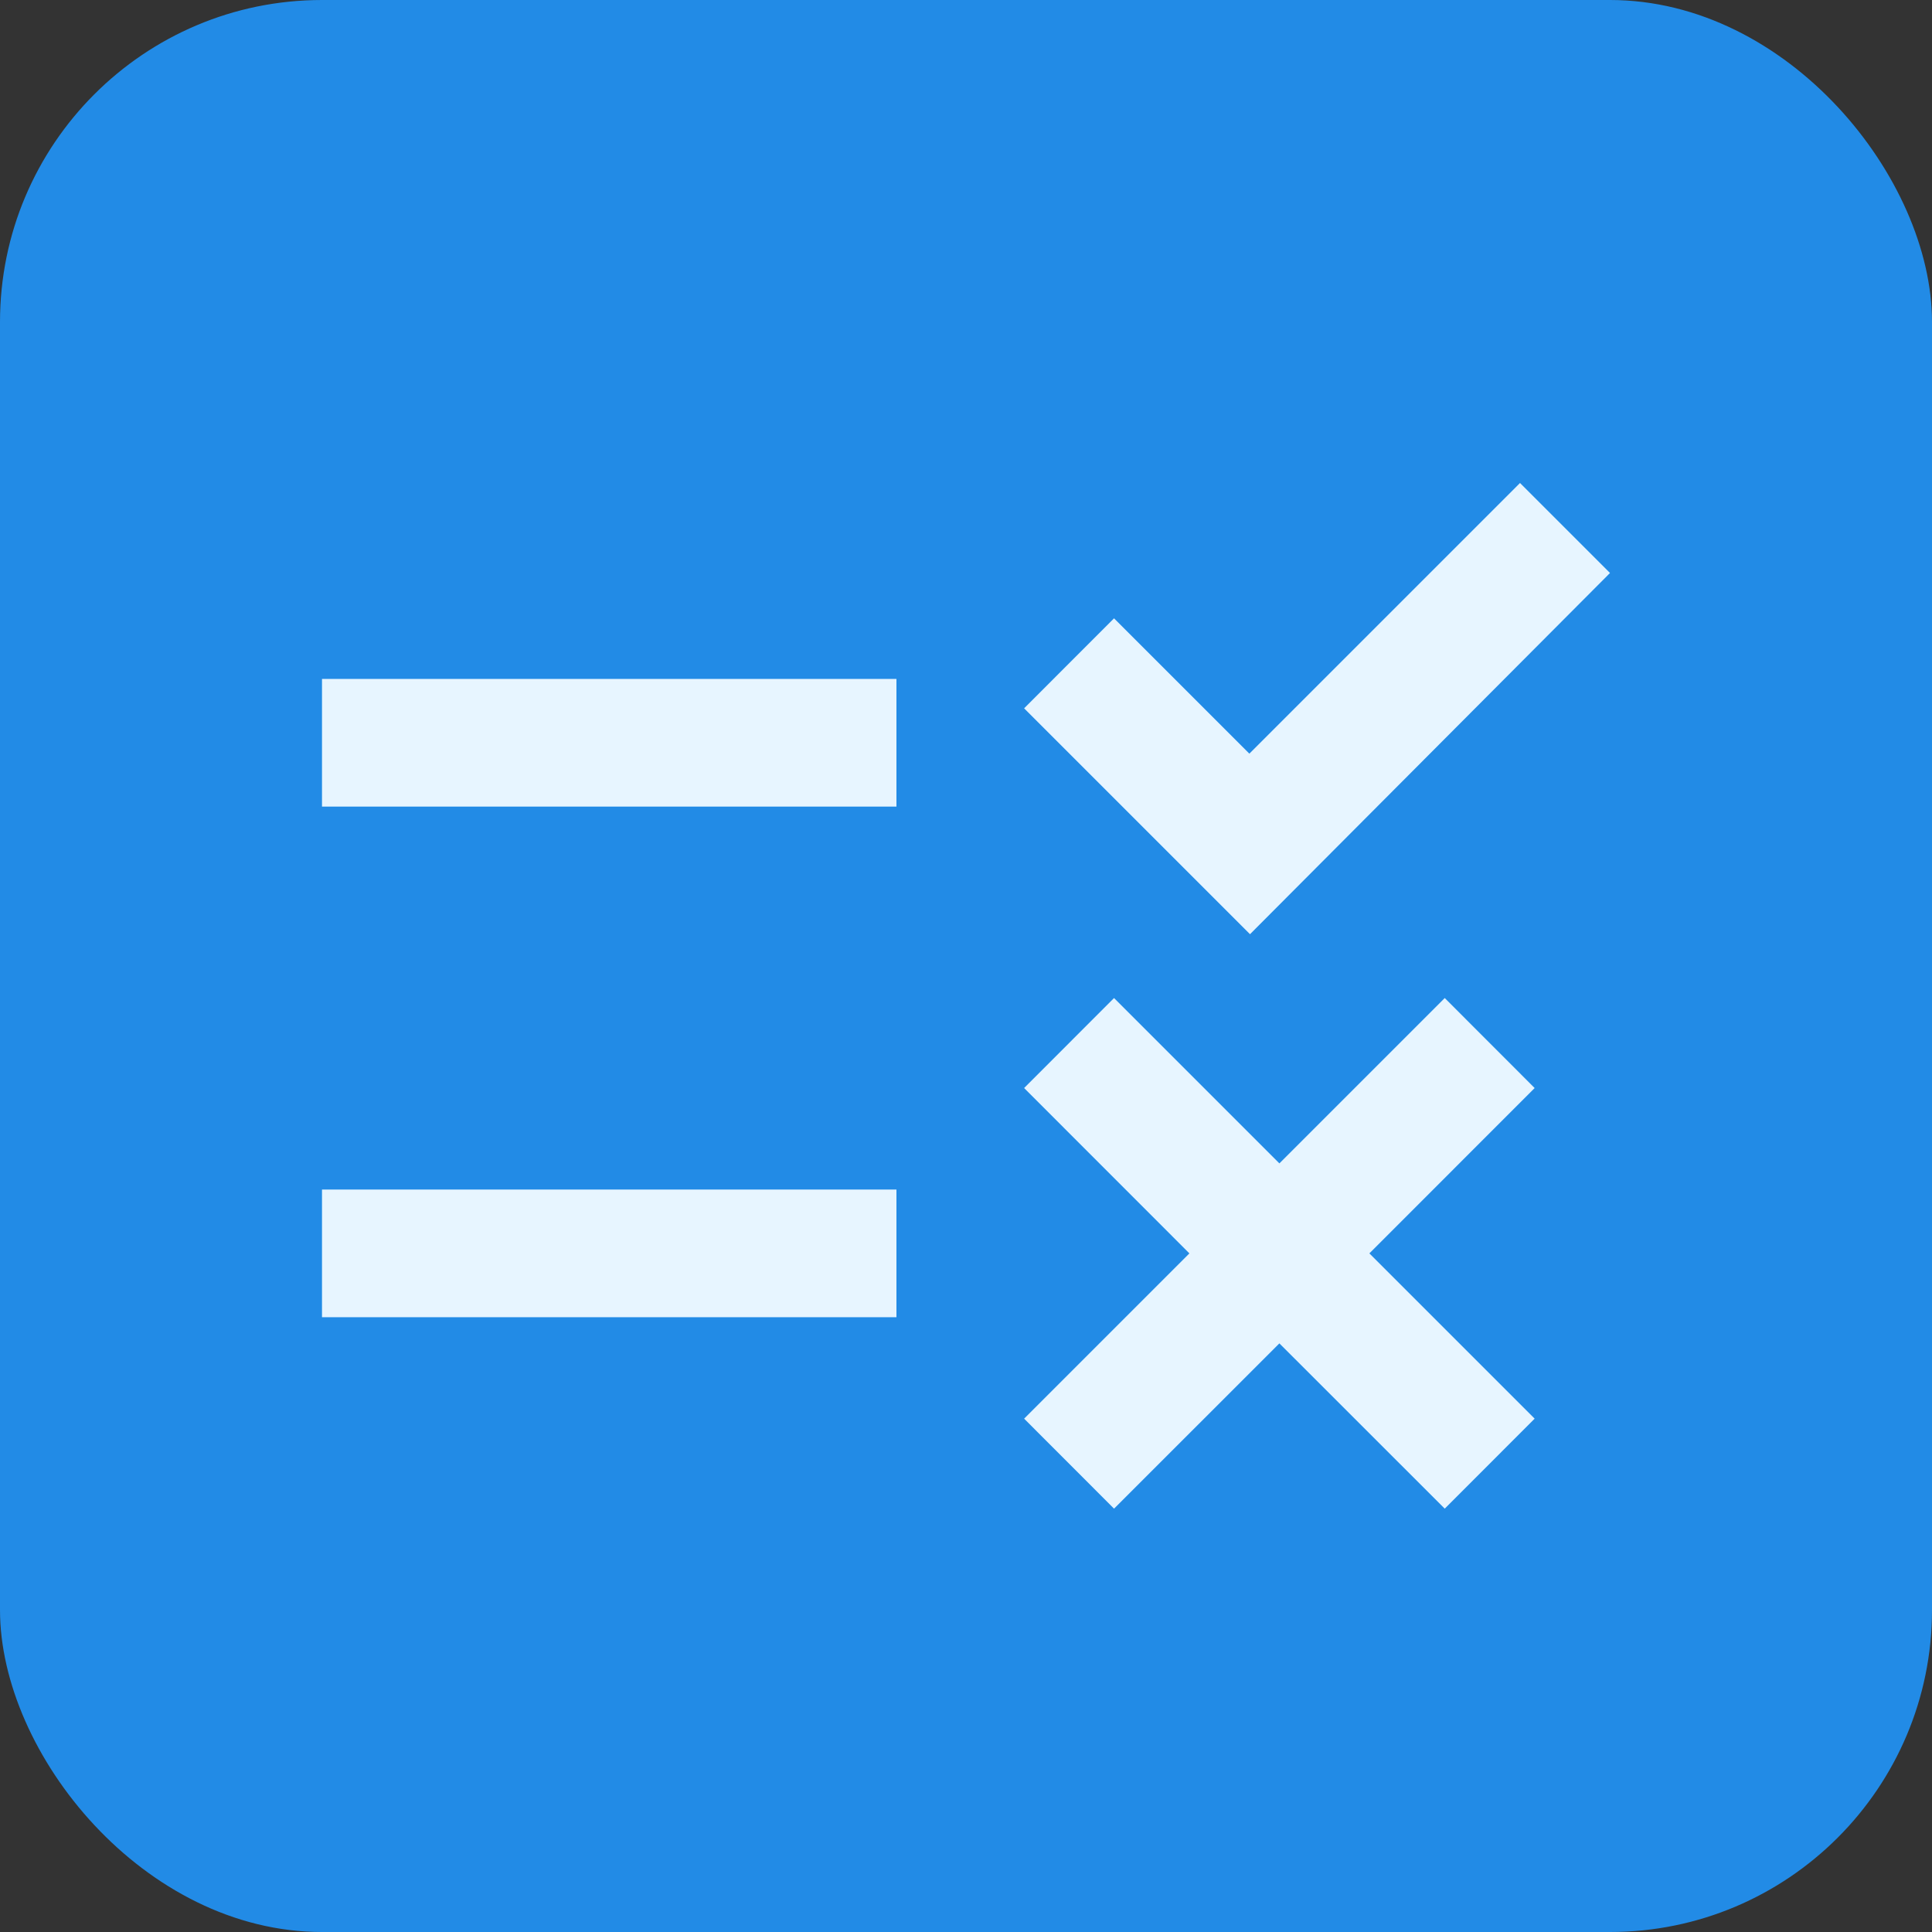 <svg width="24" height="24" viewBox="0 0 24 24" fill="none" xmlns="http://www.w3.org/2000/svg">
<rect x="0" y="0" width="24" height="24" fill="#333333" stroke="none"/>
<g clip-path="url(#clip0_49_11)">
<rect width="24" height="24" rx="4" fill="#228BE6"/>
<path d="M15.528 11.605L12.722 8.799L13.839 7.681L15.52 9.362L18.882 6L20 7.118L15.528 11.605ZM11.136 8.434H4V10.02H11.136V8.434ZM19.064 13.516L17.947 12.398L15.893 14.452L13.839 12.398L12.722 13.516L14.775 15.57L12.722 17.623L13.839 18.741L15.893 16.688L17.947 18.741L19.064 17.623L17.011 15.57L19.064 13.516ZM11.136 14.777H4V16.363H11.136V14.777Z" fill="#E7F5FF"/>
</g>
<defs>
<clipPath id="clip0_49_11">
<rect width="24" height="24" rx="4" fill="white"/>
</clipPath>
</defs>
</svg>
